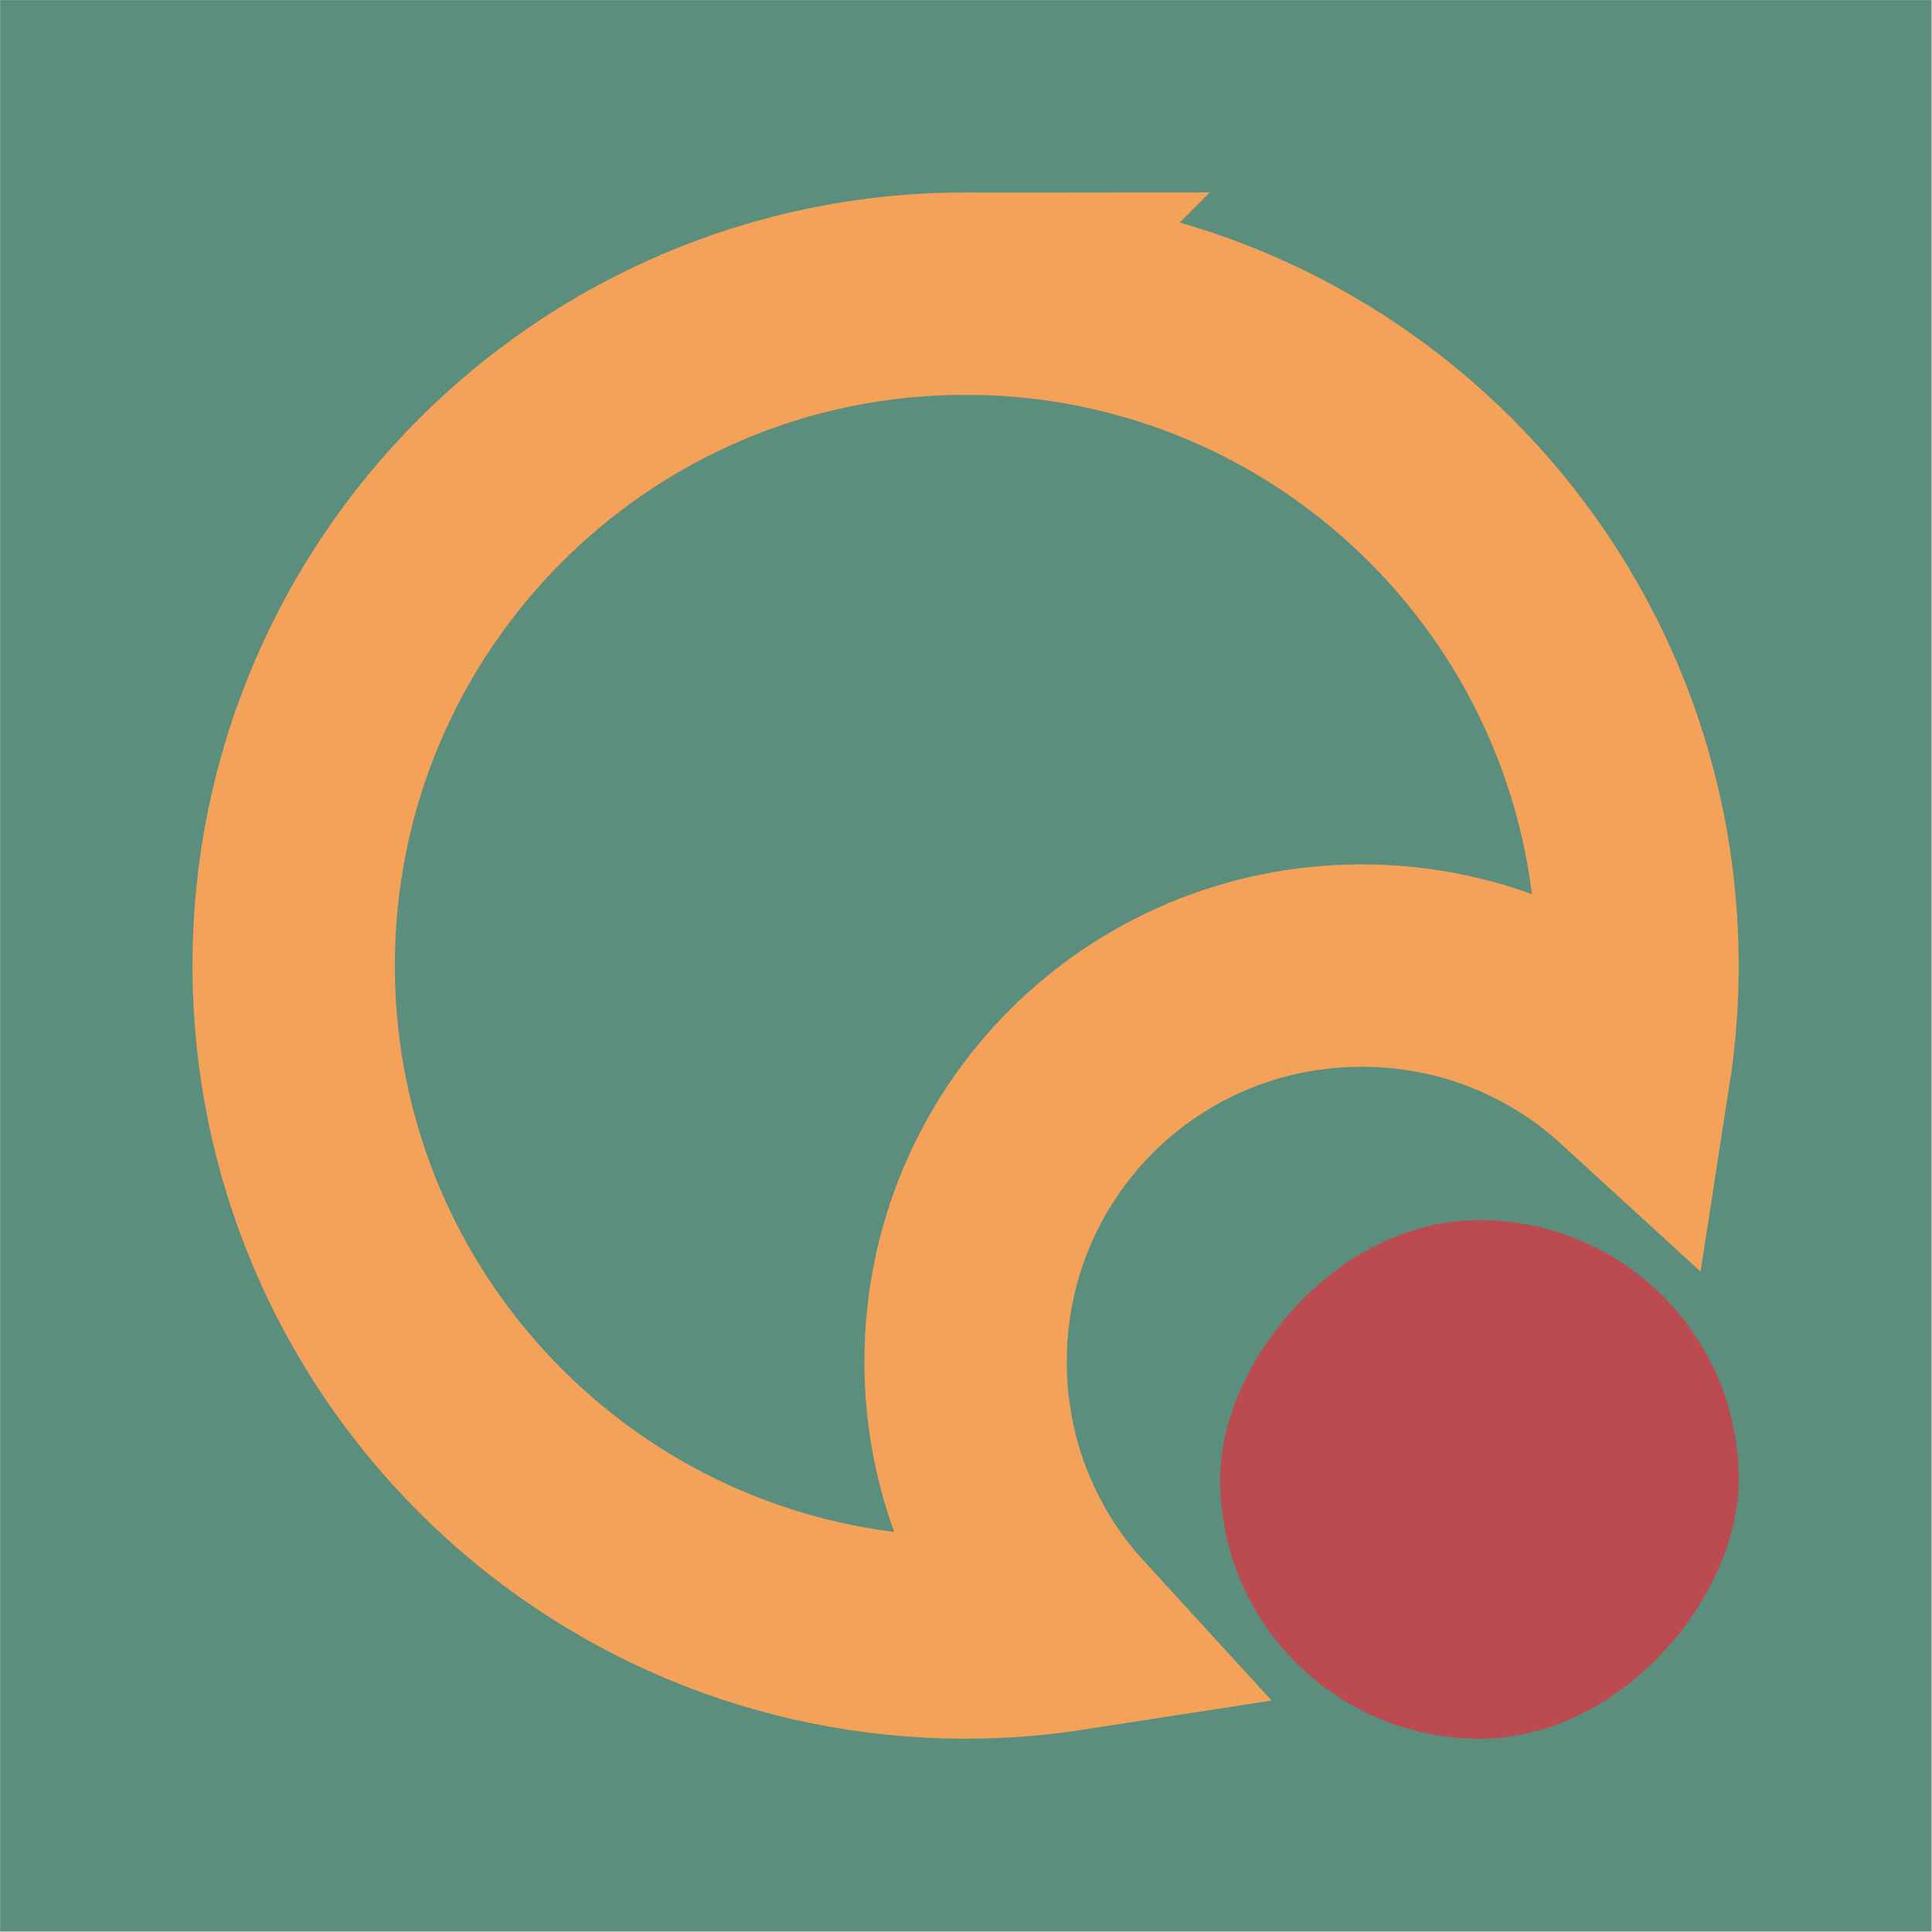 <?xml version="1.0" encoding="UTF-8" standalone="no"?>
<!-- Created with Inkscape (http://www.inkscape.org/) -->

<svg
   width="512"
   height="512"
   viewBox="0 0 135.467 135.467"
   version="1.1"
   id="svg1"
   inkscape:version="1.4 (86a8ad7, 2024-10-11)"
   sodipodi:docname="icon-raw.svg"
   inkscape:export-filename="icon-raw.png"
   inkscape:export-xdpi="36"
   inkscape:export-ydpi="36"
   xmlns:inkscape="http://www.inkscape.org/namespaces/inkscape"
   xmlns:sodipodi="http://sodipodi.sourceforge.net/DTD/sodipodi-0.dtd"
   xmlns="http://www.w3.org/2000/svg"
   xmlns:svg="http://www.w3.org/2000/svg">
  <sodipodi:namedview
     id="namedview1"
     pagecolor="#ffffff"
     bordercolor="#000000"
     borderopacity="0.25"
     inkscape:showpageshadow="2"
     inkscape:pageopacity="0.0"
     inkscape:pagecheckerboard="0"
     inkscape:deskcolor="#d1d1d1"
     inkscape:document-units="px"
     inkscape:zoom="0.48592026"
     inkscape:cx="-212.99791"
     inkscape:cy="165.66504"
     inkscape:window-width="2270"
     inkscape:window-height="1329"
     inkscape:window-x="1146"
     inkscape:window-y="16"
     inkscape:window-maximized="0"
     inkscape:current-layer="g7"
     inkscape:export-bgcolor="#ffffff00" />
  <defs
     id="defs1" />
  <g
     inkscape:label="Layer 1"
     inkscape:groupmode="layer"
     id="layer1">
    <g
       id="g7"
       transform="matrix(0.838,0,0,0.838,14.492,10.458)">
      <rect
         style="fill:#5b8e7d;fill-opacity:1;stroke:#bc4b51;stroke-width:0;stroke-dasharray:none;stroke-opacity:1"
         id="rect7"
         width="135.467"
         height="135.467"
         x="2.7270507e-06"
         y="-3.6643019e-06"
         transform="matrix(1.193,0,0,1.193,-17.284,-12.473)" />
      <path
         id="path1"
         style="fill:none;stroke:#f4a259;stroke-width:16.933;stroke-dasharray:none;stroke-opacity:1"
         d="m 63.5,12.087 c -31.051,-10e-7 -56.224,25.172 -56.224,56.224 2e-6,31.051 25.172,56.224 56.224,56.224 2.953,0 5.852,-0.23 8.682,-0.669 -5.396,-5.892 -8.682,-13.75 -8.682,-22.406 0,-18.364 14.784,-33.148 33.148,-33.148 8.656,0 16.514,3.287 22.406,8.683 0.439,-2.83 0.669,-5.729 0.669,-8.683 0,-31.051 -25.172,-56.224 -56.224,-56.224 z" />
      <rect
         style="fill:#bc4b51;fill-opacity:1;stroke:#000000;stroke-width:0;stroke-dasharray:none"
         id="rect1"
         width="43.392"
         height="43.392"
         x="-128.19"
         y="89.609"
         ry="21.696"
         transform="scale(-1,1)" />
    </g>
  </g>
</svg>
